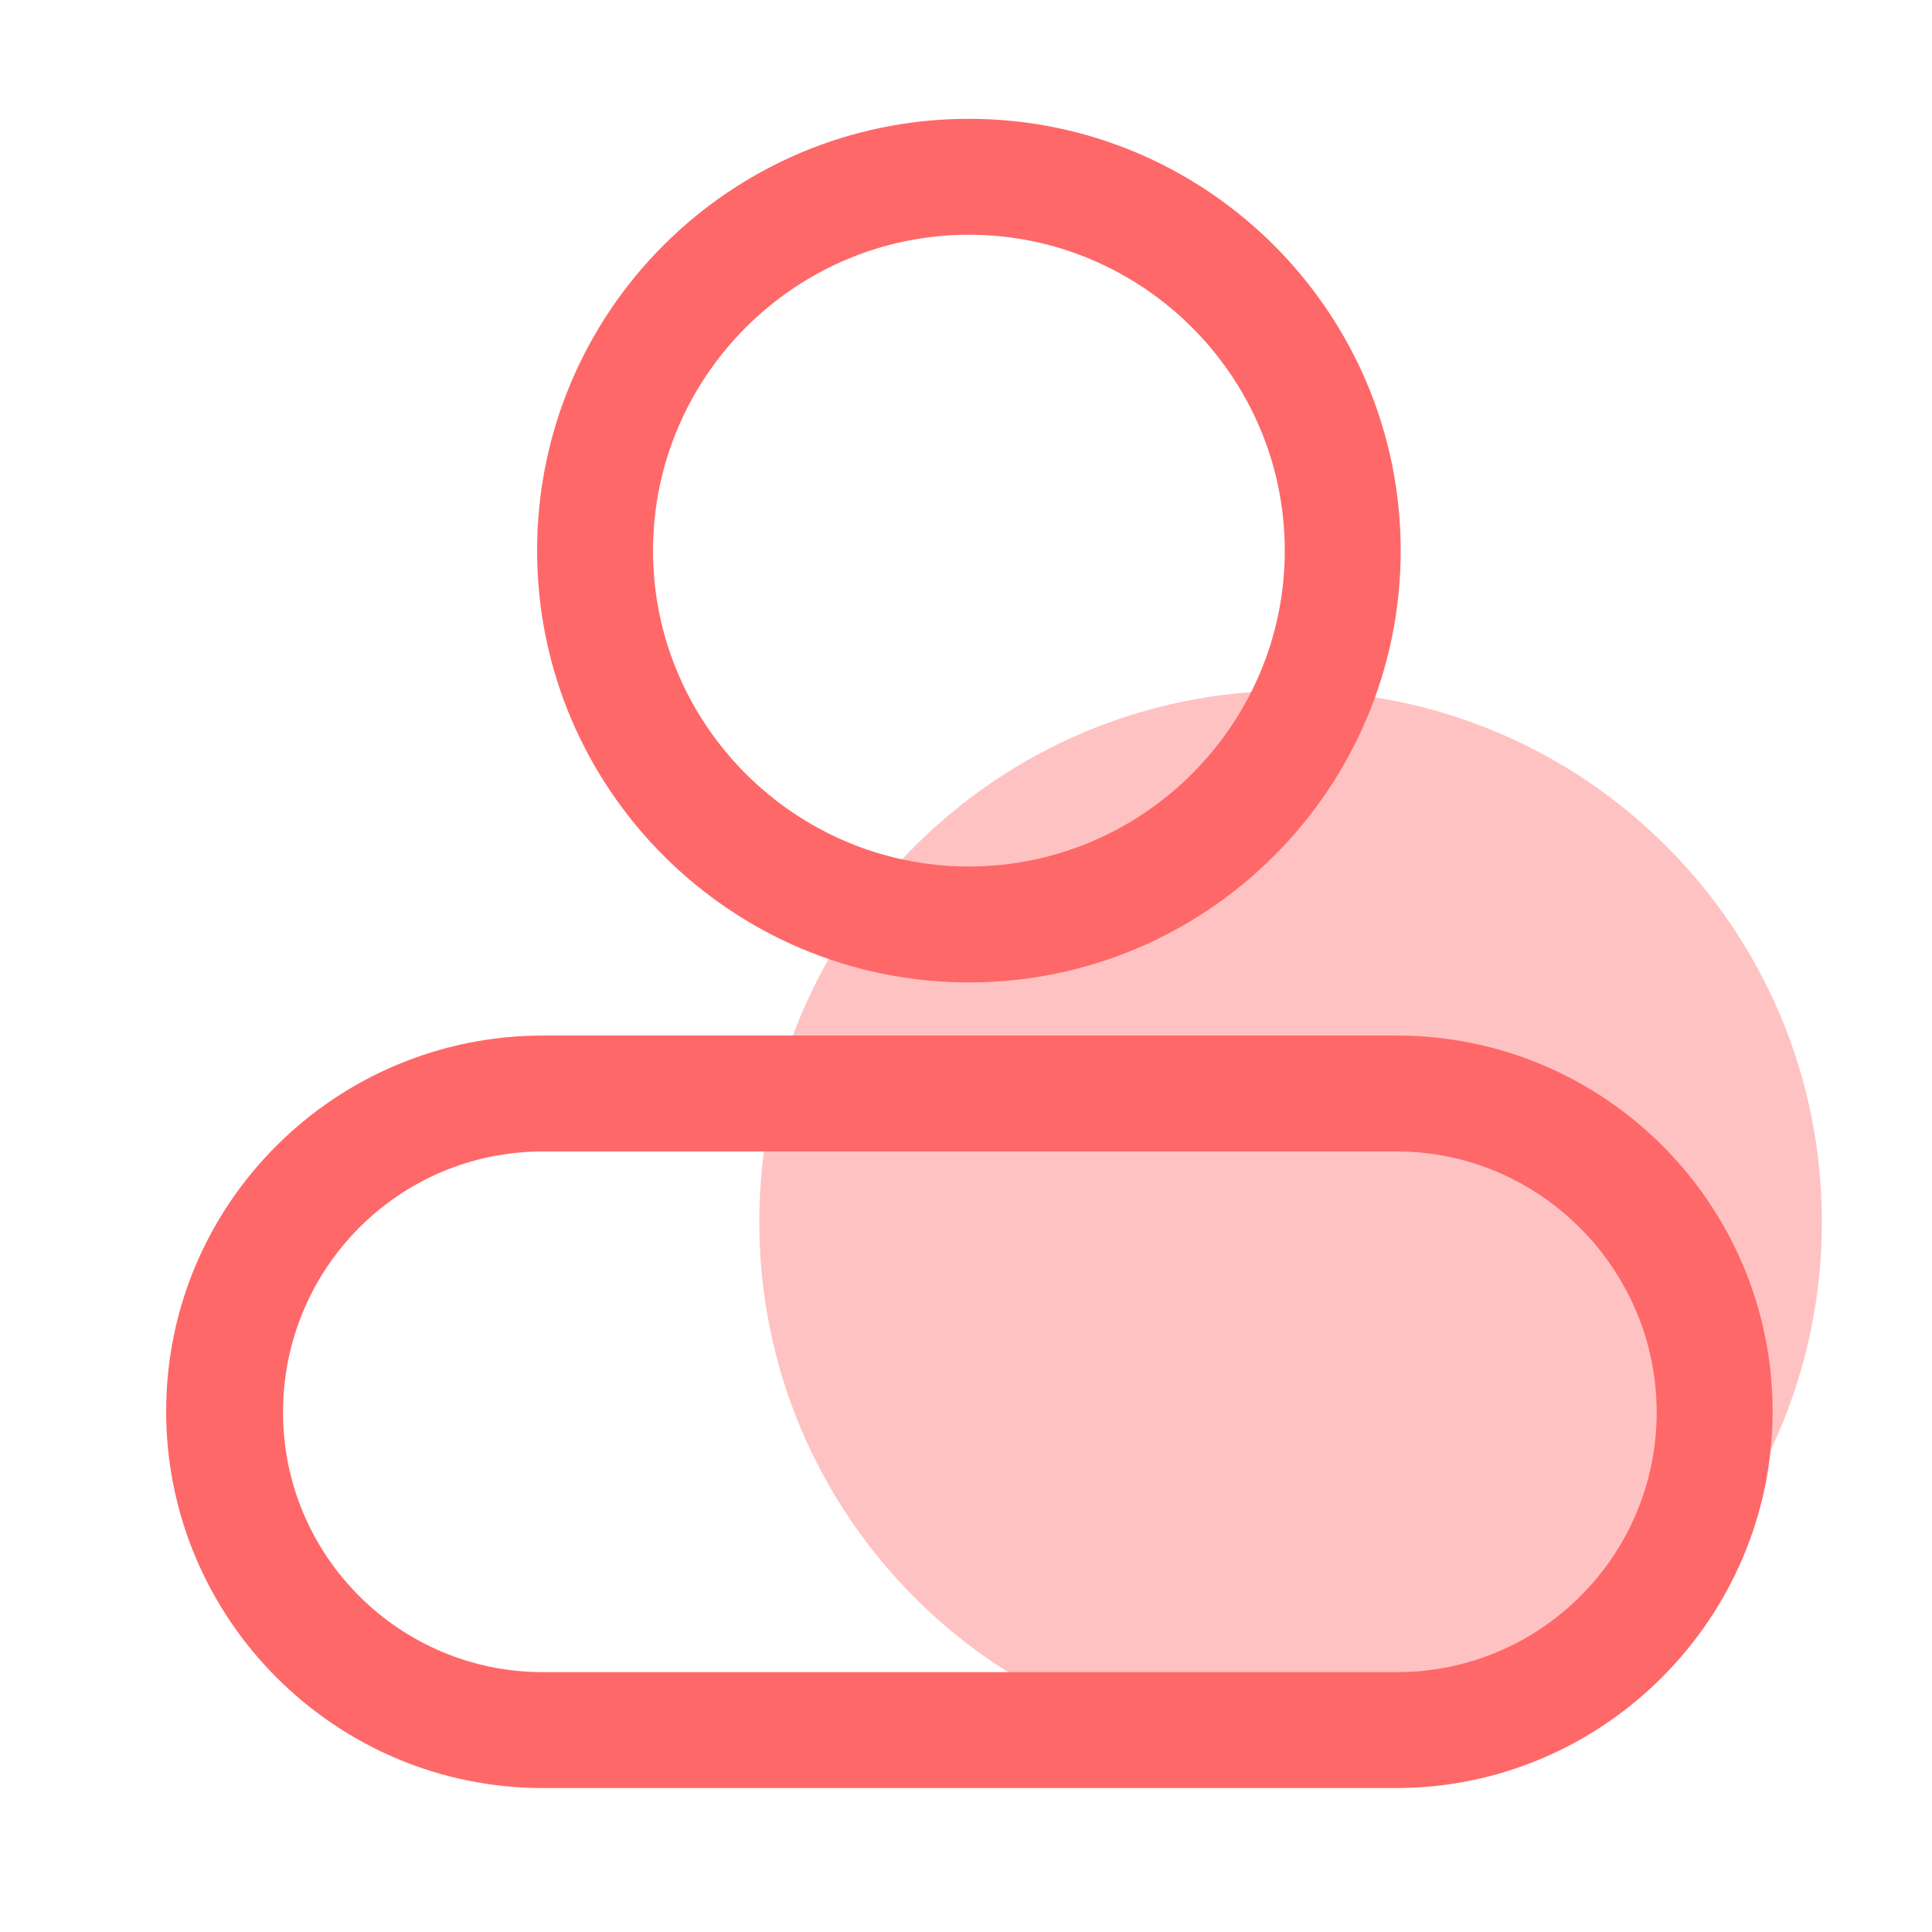 <?xml version="1.0" encoding="utf-8"?>
<!-- Generator: Adobe Illustrator 24.3.0, SVG Export Plug-In . SVG Version: 6.00 Build 0)  -->
<svg version="1.1" id="图层_1" xmlns="http://www.w3.org/2000/svg" xmlns:xlink="http://www.w3.org/1999/xlink" x="0px" y="0px"
	 viewBox="0 0 200 200" style="enable-background:new 0 0 200 200;" xml:space="preserve">
<style type="text/css">
	.st0{opacity:0.4;fill:#FF6868;enable-background:new    ;}
	.st1{fill:#FF6868;}
</style>
<path class="st0" d="M78.6,126.5c0,30.4,24.6,55,55,55s55-24.6,55-55l0,0c0-30.4-24.6-55-55-55S78.6,96.1,78.6,126.5L78.6,126.5z"/>
<path class="st1" d="M100.3,101.7c-24.6,0-44.7-20-44.7-44.7s20-44.7,44.7-44.7S145,32.4,145,57S125,101.7,100.3,101.7z M100.3,24.3
	c-18,0-32.7,14.7-32.7,32.7s14.7,32.7,32.7,32.7S133,75,133,57S118.3,24.3,100.3,24.3z M144.5,185.1H56.2c-21.5,0-39-17.5-39-39
	s17.5-38.9,39-38.9h88.4c21.5,0,38.9,17.5,38.9,38.9S166,185.1,144.5,185.1L144.5,185.1z M56.2,119.2c-14.9,0-26.9,12.1-26.9,27
	s12.1,26.9,26.9,26.9h88.4c14.9,0,26.9-12.1,26.9-26.9s-12.1-27-26.9-27H56.2L56.2,119.2z"/>
</svg>
